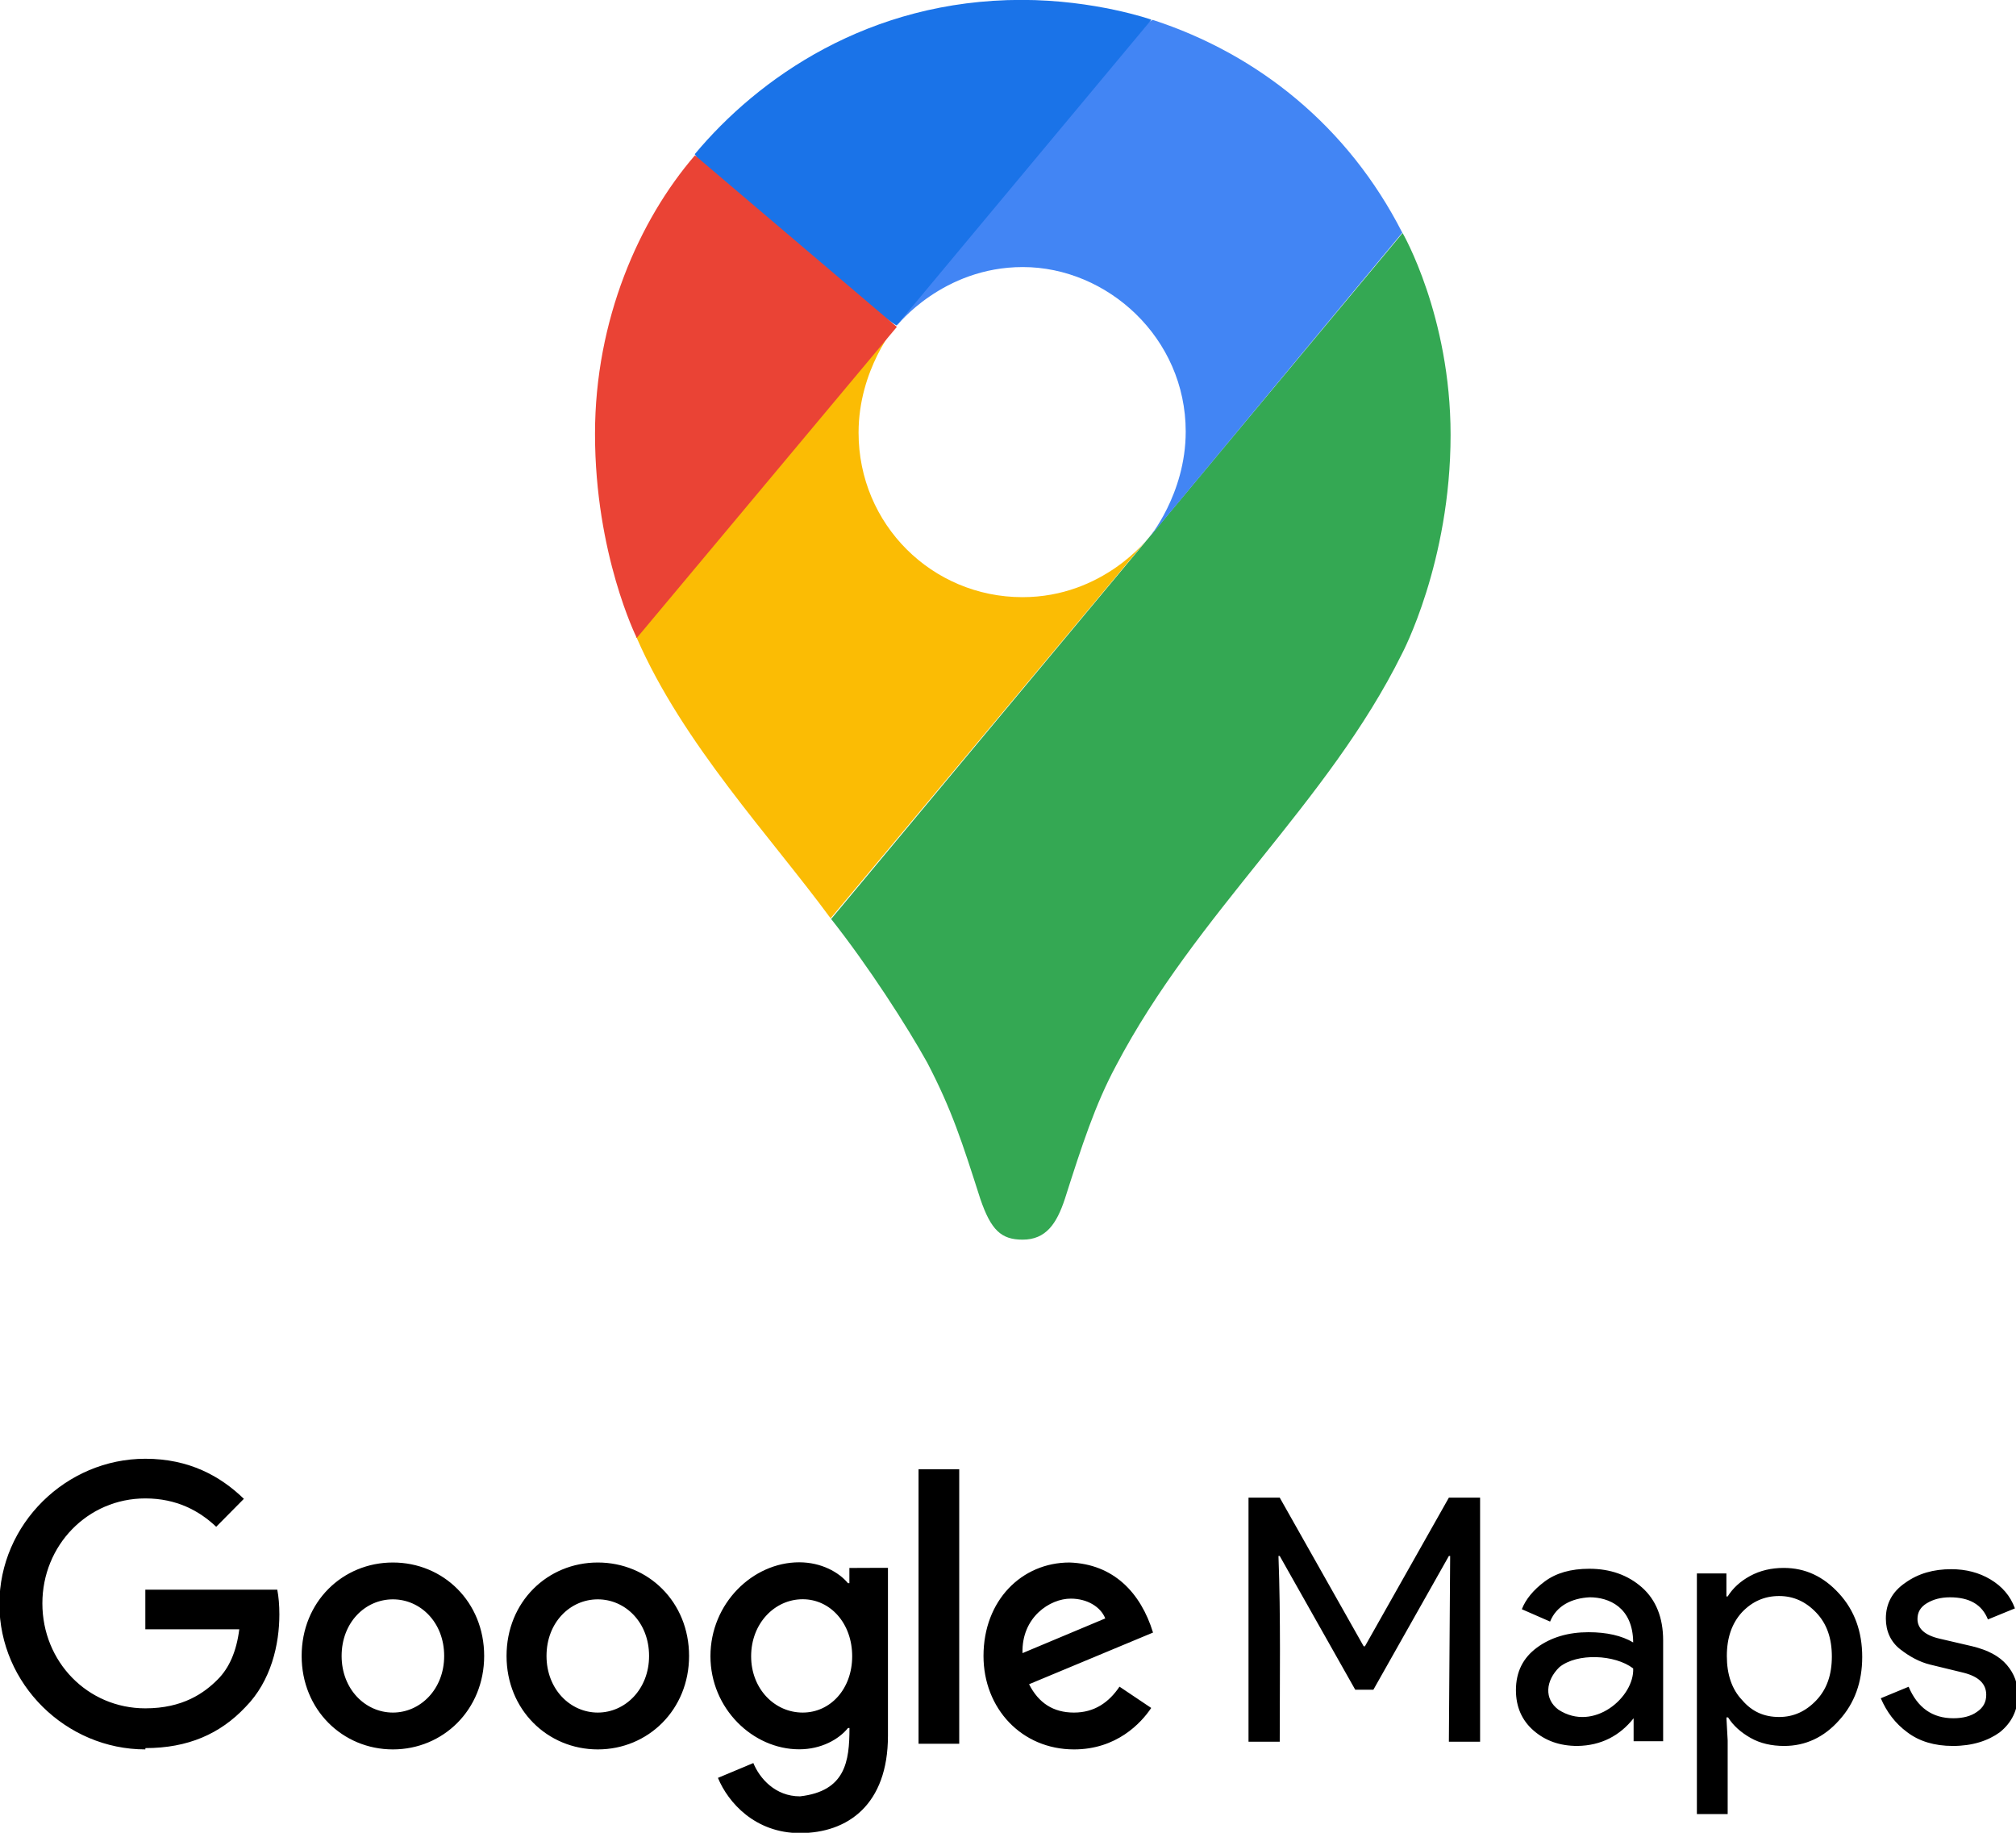<svg width="99" height="90" viewBox="0 0 99 90" fill="none" xmlns="http://www.w3.org/2000/svg">
    <g clip-path="url(#clip0_415:488)">
        <path fill-rule="evenodd" clip-rule="evenodd"
            d="M50.212 81.178L54.276 79.474C54.05 78.899 53.382 78.502 52.587 78.502C51.571 78.497 50.163 79.404 50.212 81.178ZM54.982 82.829L56.533 83.87C56.033 84.618 54.83 85.906 52.744 85.906C50.163 85.906 48.297 83.889 48.297 81.317C48.297 78.587 50.177 76.728 52.523 76.728C54.678 76.802 56.018 78.205 56.622 80.168L50.535 82.705C51.002 83.627 51.723 84.097 52.739 84.097C53.751 84.097 54.457 83.592 54.973 82.829H54.982ZM45.107 85.629H47.105V72.149H45.107V85.629ZM41.848 81.332C41.848 79.716 40.778 78.532 39.418 78.532C38.044 78.532 36.886 79.716 36.886 81.332C36.886 82.933 38.039 84.097 39.418 84.097C40.783 84.097 41.848 82.933 41.848 81.332ZM43.605 77.006V85.233C43.605 88.622 41.627 90.015 39.286 90.015C37.082 90.015 35.757 88.518 35.256 87.304L36.994 86.576C37.303 87.324 38.064 88.211 39.286 88.211C41.519 87.955 41.715 86.496 41.715 84.856H41.642C41.195 85.411 40.331 85.901 39.246 85.901C36.974 85.901 34.888 83.904 34.888 81.327C34.888 78.735 36.969 76.718 39.246 76.718C40.331 76.718 41.195 77.204 41.642 77.744H41.711V76.996C41.711 76.991 43.605 76.991 43.605 76.991V77.006ZM21.812 81.317C21.812 79.667 20.644 78.537 19.294 78.537C17.94 78.537 16.776 79.667 16.776 81.317C16.776 82.953 17.945 84.097 19.294 84.097C20.644 84.097 21.812 82.948 21.812 81.317ZM23.776 81.317C23.776 83.959 21.763 85.906 19.294 85.906C16.826 85.906 14.813 83.959 14.813 81.317C14.813 78.656 16.826 76.728 19.294 76.728C21.763 76.728 23.776 78.656 23.776 81.317ZM31.874 81.317C31.874 79.667 30.706 78.537 29.356 78.537C28.002 78.537 26.838 79.667 26.838 81.317C26.838 82.953 28.006 84.097 29.356 84.097C30.706 84.097 31.874 82.948 31.874 81.317ZM33.838 81.317C33.838 83.959 31.825 85.906 29.356 85.906C26.887 85.906 24.875 83.959 24.875 81.317C24.875 78.656 26.887 76.728 29.356 76.728C31.825 76.728 33.838 78.656 33.838 81.317ZM7.137 85.906C3.249 85.906 -0.03 82.705 -0.03 78.77C-0.03 74.84 3.244 71.633 7.137 71.633C9.291 71.633 10.823 72.486 11.976 73.601L10.617 74.974C9.792 74.191 8.673 73.581 7.137 73.581C4.295 73.581 2.081 75.895 2.081 78.735C2.081 81.605 4.304 83.889 7.137 83.889C8.977 83.889 10.027 83.141 10.7 82.462C11.25 81.907 11.613 81.104 11.75 80.009H7.137V78.061H13.616C13.684 78.408 13.719 78.824 13.719 79.275C13.719 80.737 13.321 82.546 12.05 83.83C10.813 85.143 9.227 85.842 7.141 85.842"
            fill="currentColor" />
        <path
            d="M61.311 85.527V73.543H62.844L66.966 80.842H67.028L71.15 73.543H72.683V85.527H71.15L71.213 76.408H71.15L67.443 82.975H66.552L62.844 76.408H62.782C62.895 79.441 62.844 82.494 62.844 85.527H61.311ZM77.467 85.736C76.597 85.736 75.893 85.485 75.313 84.983C74.733 84.481 74.443 83.812 74.443 82.996C74.443 82.096 74.795 81.406 75.479 80.904C76.162 80.402 77.012 80.151 78.006 80.151C78.897 80.151 79.642 80.319 80.201 80.653C80.187 78.914 78.996 78.436 78.068 78.436C77.192 78.478 76.432 78.848 76.121 79.629L74.733 79.022C74.92 78.541 75.293 78.08 75.852 77.663C76.411 77.245 77.136 77.035 78.047 77.035C79.083 77.035 79.953 77.349 80.636 77.955C81.32 78.562 81.672 79.44 81.672 80.549V85.505H80.222V84.376C79.545 85.234 78.629 85.717 77.467 85.736ZM80.201 81.93C79.309 81.243 77.447 81.158 76.577 81.867C75.893 82.536 75.821 83.433 76.535 83.958C78.263 85.077 80.264 83.335 80.201 81.93ZM87.617 85.736C86.995 85.736 86.436 85.61 85.96 85.338C85.483 85.067 85.11 84.732 84.862 84.335H84.779L84.841 85.464V89.082H83.329V77.266H84.779V78.395H84.841C85.09 77.998 85.442 77.663 85.939 77.391C86.436 77.119 86.995 76.994 87.596 76.994C88.652 76.994 89.543 77.412 90.309 78.249C91.076 79.085 91.448 80.131 91.448 81.365C91.448 82.599 91.075 83.644 90.309 84.481C89.564 85.318 88.652 85.736 87.617 85.736ZM87.368 84.314C88.072 84.314 88.673 84.042 89.191 83.498C89.709 82.954 89.957 82.243 89.957 81.344C89.957 80.445 89.709 79.734 89.191 79.19C88.673 78.646 88.072 78.374 87.368 78.374C86.643 78.374 86.043 78.646 85.545 79.169C85.048 79.713 84.8 80.424 84.8 81.323C84.8 82.222 85.048 82.954 85.545 83.477C86.043 84.063 86.643 84.314 87.368 84.314ZM95.902 85.736C94.99 85.736 94.245 85.506 93.665 85.067C93.064 84.627 92.65 84.063 92.36 83.394L93.727 82.829C94.162 83.854 94.887 84.376 95.923 84.376C96.399 84.376 96.793 84.272 97.082 84.063C97.393 83.854 97.538 83.582 97.538 83.226C97.538 82.682 97.165 82.327 96.42 82.139L94.783 81.741C94.266 81.616 93.769 81.344 93.313 80.988C92.857 80.633 92.609 80.11 92.609 79.483C92.609 78.751 92.919 78.165 93.561 77.726C94.203 77.266 94.949 77.056 95.819 77.056C96.544 77.056 97.186 77.224 97.745 77.558C98.305 77.893 98.719 78.353 98.947 78.981L97.621 79.524C97.331 78.792 96.71 78.437 95.757 78.437C95.301 78.437 94.928 78.541 94.618 78.73C94.308 78.918 94.162 79.169 94.162 79.504C94.162 79.964 94.515 80.298 95.24 80.466L96.855 80.842C97.622 81.03 98.181 81.323 98.554 81.762C98.927 82.201 99.092 82.682 99.092 83.226C99.092 83.958 98.802 84.586 98.201 85.067C97.622 85.485 96.855 85.736 95.902 85.736Z"
            fill="currentColor" />
        <path
            d="M40.788 45.094C42.648 47.443 44.543 50.397 45.534 52.181C46.742 54.501 47.242 56.067 48.14 58.872C48.666 60.408 49.166 60.874 50.217 60.874C51.365 60.874 51.89 60.091 52.293 58.872C53.132 56.24 53.78 54.238 54.806 52.33C58.762 44.797 65.211 39.444 68.844 32.109C68.844 32.109 71.234 27.629 71.234 21.355C71.234 15.507 68.878 11.443 68.878 11.443L40.803 45.144L40.788 45.094Z"
            fill="#34A853" />
        <path
            d="M31.266 31.317C33.529 36.52 37.843 41.08 40.788 45.094L56.396 26.41C56.396 26.41 54.192 29.324 50.212 29.324C45.775 29.324 42.162 25.756 42.162 21.246C42.162 18.144 43.993 15.993 43.993 15.993C32.508 17.718 33.146 20.528 31.231 31.307L31.266 31.317Z"
            fill="#FBBC04" />
        <path
            d="M56.593 0.971C61.795 2.661 66.213 6.225 68.863 11.428L56.396 26.445C56.396 26.445 58.227 24.284 58.227 21.192C58.227 16.588 54.379 13.114 50.226 13.114C46.285 13.114 44.042 15.993 44.042 15.993C44.999 13.793 54.889 1.72 56.607 0.976L56.593 0.971Z"
            fill="#4285F4" />
        <path
            d="M34.112 7.578C37.215 3.851 42.653 -0.005 50.163 -0.005C53.79 -0.005 56.543 0.966 56.543 0.966L44.027 15.983C43.183 15.521 34.947 9.045 34.112 7.558V7.578Z"
            fill="#1A73E8" />
        <path
            d="M31.266 31.317C31.266 31.317 29.219 27.213 29.219 21.306C29.219 15.705 31.389 10.799 34.127 7.627L44.042 16.052L31.28 31.317H31.266Z"
            fill="#EA4335" />
    </g>
    <defs>
        <clipPath id="clip0_415:488">
            <rect width="99" height="90" fill="currentColor" />
        </clipPath>
    </defs>
</svg>